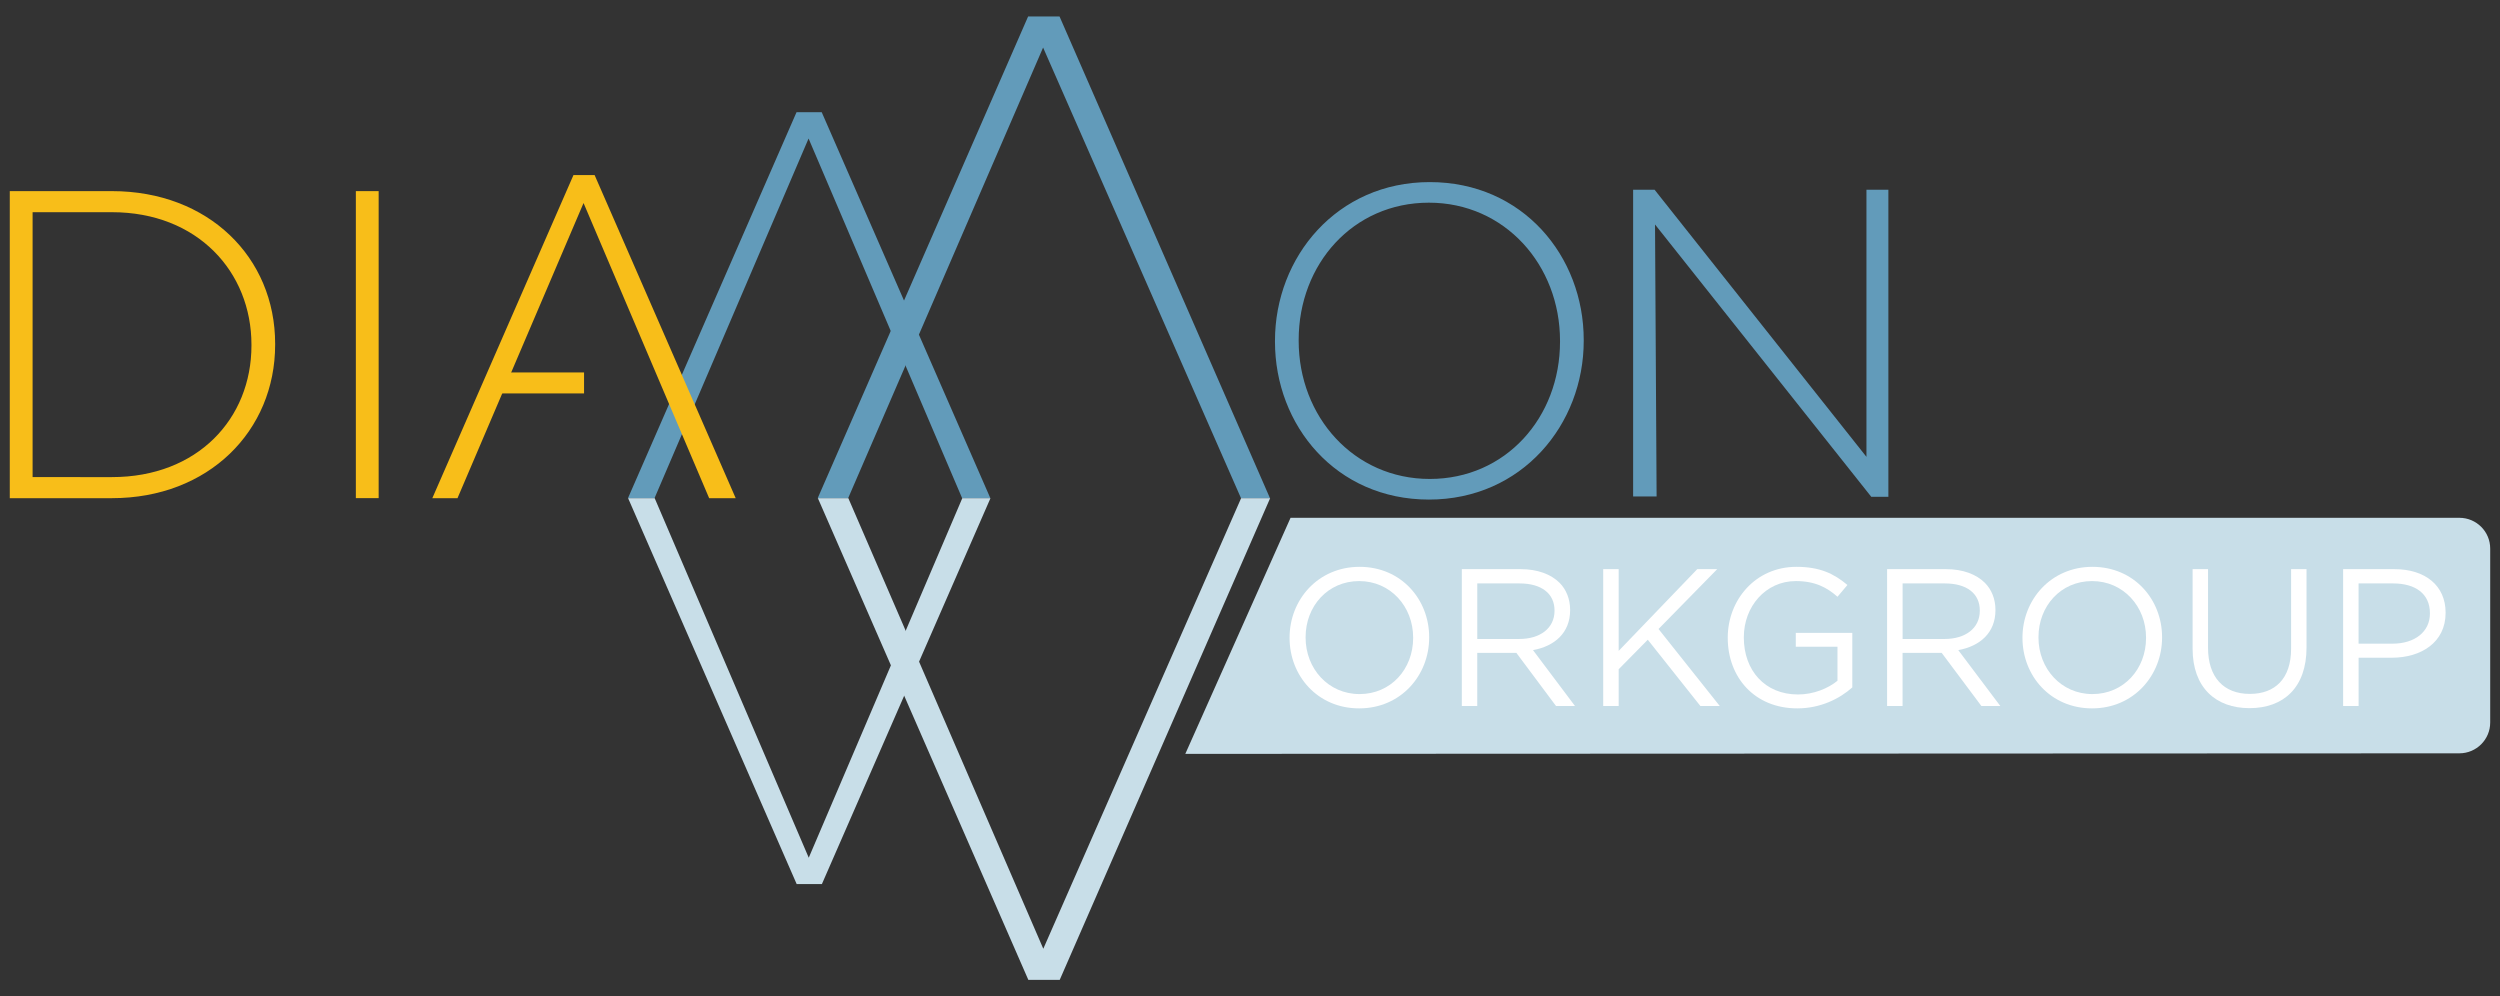 <?xml version="1.0" encoding="utf-8"?>
<!-- Generator: Adobe Illustrator 23.0.3, SVG Export Plug-In . SVG Version: 6.00 Build 0)  -->
<svg version="1.1" id="Layer_1" xmlns="http://www.w3.org/2000/svg" xmlns:xlink="http://www.w3.org/1999/xlink" x="0px" y="0px"
	 viewBox="0 0 1000 398.52" style="enable-background:new 0 0 1000 398.52;" xml:space="preserve">
<rect x="0" y="0" width="1000" height="398.52" fill="#333333" stroke="none"/>
<style type="text/css">
	.st0{fill:#1DCAD3;}
	.st1{fill:#36B0C9;}
	.st2{fill:#231F20;}
	.st3{fill:#FFFFFF;}
	.st4{fill:#9164CC;}
	.st5{clip-path:url(#SVGID_2_);fill:url(#SVGID_3_);}
	.st6{fill:#201747;}
	.st7{fill-rule:evenodd;clip-rule:evenodd;fill:#10CFC9;}
	.st8{clip-path:url(#SVGID_5_);fill:#231F20;}
	.st9{fill-rule:evenodd;clip-rule:evenodd;fill:#231F20;}
	.st10{clip-path:url(#SVGID_7_);fill:#FFFFFF;}
	.st11{fill-rule:evenodd;clip-rule:evenodd;fill:#FFFFFF;}
	.st12{fill:#8CCEAF;}
	.st13{fill:#008476;}
	.st14{fill:#25BCBD;}
	.st15{fill:#004D70;}
	.st16{fill:#20BBBB;}
	.st17{fill:#024D70;}
	.st18{fill-rule:evenodd;clip-rule:evenodd;fill:#F58B1F;}
	.st19{fill-rule:evenodd;clip-rule:evenodd;fill:#18335B;}
	.st20{clip-path:url(#SVGID_9_);}
	.st21{clip-path:url(#SVGID_11_);}
	.st22{fill:#18335B;}
	.st23{fill:#F58B1F;}
	.st24{clip-path:url(#SVGID_15_);}
	.st25{clip-path:url(#SVGID_17_);}
	.st26{clip-path:url(#SVGID_21_);}
	.st27{clip-path:url(#SVGID_23_);}
	.st28{clip-path:url(#SVGID_27_);}
	.st29{clip-path:url(#SVGID_29_);}
	.st30{clip-path:url(#SVGID_33_);}
	.st31{clip-path:url(#SVGID_35_);}
	.st32{clip-path:url(#SVGID_39_);}
	.st33{clip-path:url(#SVGID_41_);}
	.st34{fill:#416BA9;}
	.st35{fill:#73C3D5;}
	.st36{opacity:0.8;}
	.st37{fill:#3A3A3A;}
	.st38{fill:url(#SVGID_44_);}
	.st39{fill:none;stroke:#000000;stroke-width:6.338;}
	.st40{fill:none;stroke:#000000;stroke-width:3.169;}
	.st41{fill:#48494B;}
	.st42{fill:#C1986C;}
	.st43{fill:url(#SVGID_63_);}
	.st44{fill:url(#SVGID_64_);}
	.st45{fill:url(#SVGID_65_);}
	.st46{fill:url(#SVGID_66_);}
	.st47{fill:url(#SVGID_67_);}
	.st48{fill:#4D4E4E;}
	.st49{fill:#27B373;}
	.st50{fill:#5DC4CD;}
	.st51{fill:#1E8756;}
	.st52{fill:#3D1152;}
	.st53{fill:#922C48;}
	.st54{fill-rule:evenodd;clip-rule:evenodd;fill:#922C48;}
	.st55{fill:#404041;}
	.st56{fill:#EC1C24;}
	.st57{fill:#373A36;}
	.st58{fill:#808184;}
	.st59{fill:#262261;}
	.st60{fill:#6FCBDC;}
	.st61{fill:#2F3436;}
	.st62{fill:#5F97D0;}
	.st63{fill:#132428;}
	.st64{fill:#85C041;}
	.st65{fill:#677784;}
	.st66{fill:url(#SVGID_68_);}
	.st67{opacity:0.2;clip-path:url(#SVGID_70_);}
	.st68{fill:#FFFEFA;}
	.st69{opacity:0.1;}
	.st70{fill:url(#SVGID_71_);}
	.st71{opacity:0.3;}
	.st72{opacity:0.08;}
	.st73{opacity:0.1;fill:url(#Wordmark_1_);}
	.st74{fill:url(#SVGID_104_);}
	.st75{opacity:0.6;fill:url(#SVGID_107_);}
	.st76{opacity:0.4;}
	.st77{fill:url(#SVGID_110_);}
	.st78{opacity:0.6;fill:url(#SVGID_113_);}
	.st79{fill:url(#SVGID_116_);}
	.st80{opacity:0.6;fill:url(#SVGID_119_);}
	.st81{fill:url(#SVGID_122_);}
	.st82{opacity:0.6;fill:url(#SVGID_125_);}
	.st83{fill:url(#SVGID_128_);}
	.st84{opacity:0.6;fill:url(#SVGID_131_);}
	.st85{fill:#221F1F;}
	.st86{fill:none;}
	.st87{fill:#00416B;}
	.st88{opacity:0.8;fill:url(#XMLID_323_);}
	.st89{fill:#4197CB;}
	.st90{fill:#003E52;}
	.st91{fill:#3F96B4;}
	.st92{fill:#B9DBE5;}
	.st93{opacity:0.3;fill:#231F20;}
	.st94{opacity:0.3;fill:#FFFFFF;}
	.st95{fill:#050013;}
	.st96{fill:#E87200;}
	.st97{fill:#FCB813;}
	.st98{fill:#3D3935;}
	.st99{fill:#FFB600;}
	.st100{fill:#FCB814;}
	.st101{fill:#F48120;}
	.st102{fill:#EF4E25;}
	.st103{fill:#ED3024;}
	.st104{fill:#E0592A;}
	.st105{fill:#00ADBB;}
	.st106{fill:#00829B;}
	.st107{fill:#93D500;}
	.st108{fill:#4D5A31;}
	.st109{fill:#6BA43A;}
	.st110{fill:#424143;}
	.st111{fill-rule:evenodd;clip-rule:evenodd;fill:#C7E6B4;}
	.st112{fill-rule:evenodd;clip-rule:evenodd;fill:#5A9891;}
	.st113{fill-rule:evenodd;clip-rule:evenodd;fill:#127870;}
	.st114{fill-rule:evenodd;clip-rule:evenodd;fill:#5CCFD5;}
	.st115{fill-rule:evenodd;clip-rule:evenodd;fill:#ACD5CD;}
	.st116{fill-rule:evenodd;clip-rule:evenodd;fill:#B5ECC9;}
	.st117{fill-rule:evenodd;clip-rule:evenodd;fill:#A1D683;}
	.st118{fill-rule:evenodd;clip-rule:evenodd;fill:#DEF0D3;}
	.st119{fill-rule:evenodd;clip-rule:evenodd;fill:#91B9B4;}
	.st120{fill-rule:evenodd;clip-rule:evenodd;fill:#006860;}
	.st121{fill-rule:evenodd;clip-rule:evenodd;fill:#00ADBB;}
	.st122{fill-rule:evenodd;clip-rule:evenodd;fill:#B4E7E9;}
	.st123{fill-rule:evenodd;clip-rule:evenodd;fill:#007565;}
	.st124{fill-rule:evenodd;clip-rule:evenodd;fill:#00CE7C;}
	.st125{fill-rule:evenodd;clip-rule:evenodd;fill:#5FD896;}
	.st126{fill:#007DA5;}
	.st127{fill:#313032;}
	.st128{fill:#24272A;}
	.st129{fill:#00AFAA;}
	.st130{fill:#66C9BA;}
	.st131{fill:#0069A7;}
	.st132{fill:#002F87;}
	.st133{fill:#8BC53F;}
	.st134{fill:#1A1A1A;}
	.st135{fill:#0095D6;}
	.st136{fill:#003F5F;}
	.st137{fill:#2D317C;}
	.st138{fill:#41BFBF;}
	.st139{fill:#293C97;}
	.st140{fill:#52C2BD;}
	.st141{fill:url(#SVGID_134_);}
	.st142{fill:url(#SVGID_135_);}
	.st143{fill:url(#SVGID_136_);}
	.st144{fill:#0DBEEA;}
	.st145{fill:#097EC2;}
	.st146{fill:#133C63;}
	.st147{fill:#3B91CF;}
	.st148{fill:#C8DEE8;}
	.st149{fill:#629BBA;}
	.st150{fill:#F8BE19;}
	.st151{fill:url(#SVGID_137_);}
	.st152{fill:url(#SVGID_138_);}
	.st153{fill:url(#SVGID_139_);}
	.st154{fill:#00233B;}
	.st155{fill:url(#SVGID_140_);}
	.st156{fill:url(#SVGID_141_);}
	.st157{fill:url(#SVGID_142_);}
	.st158{fill:url(#SVGID_143_);}
	.st159{fill:url(#SVGID_144_);}
	.st160{fill:url(#SVGID_145_);}
	.st161{fill:url(#SVGID_146_);}
	.st162{fill:url(#SVGID_147_);}
	.st163{fill:url(#SVGID_148_);}
	.st164{fill:url(#SVGID_149_);}
	.st165{fill:url(#SVGID_150_);}
	.st166{fill:url(#SVGID_151_);}
	.st167{fill:url(#SVGID_152_);}
	.st168{fill:url(#SVGID_153_);}
	.st169{fill:url(#SVGID_154_);}
	.st170{fill:url(#SVGID_155_);}
	.st171{fill:url(#SVGID_156_);}
	.st172{fill:url(#SVGID_157_);}
	.st173{fill:url(#SVGID_158_);}
	.st174{fill:url(#SVGID_159_);}
	.st175{fill:url(#SVGID_160_);}
	.st176{fill:url(#SVGID_161_);}
	.st177{fill:url(#SVGID_162_);}
	.st178{fill:url(#SVGID_163_);}
	.st179{fill:url(#SVGID_164_);}
	.st180{fill:url(#SVGID_165_);}
	.st181{fill:url(#SVGID_166_);}
	.st182{fill:url(#SVGID_167_);}
	.st183{fill:url(#SVGID_168_);}
	.st184{fill:url(#SVGID_169_);}
	.st185{fill:url(#SVGID_170_);}
	.st186{fill:url(#SVGID_171_);}
	.st187{fill:url(#SVGID_172_);}
	.st188{fill:url(#SVGID_173_);}
	.st189{fill:url(#SVGID_174_);}
	.st190{fill:url(#SVGID_175_);}
	.st191{fill:url(#SVGID_176_);}
	.st192{fill:url(#SVGID_177_);}
	.st193{fill:url(#SVGID_178_);}
	.st194{fill:#C31230;}
	.st195{fill:#807F82;}
	.st196{fill-rule:evenodd;clip-rule:evenodd;fill:#C31230;}
	.st197{fill-rule:evenodd;clip-rule:evenodd;fill:#807F82;}
	.st198{fill:#2D2D2D;}
	.st199{display:none;fill:#2D2D2D;}
	.st200{fill:#D11F3C;}
	.st201{fill:#E42C4C;stroke:#E42C4C;stroke-width:1.05;stroke-miterlimit:10;}
	.st202{display:none;fill:#231F20;}
	.st203{display:none;fill:#FFFFFF;}
	.st204{fill:#FF7F30;}
	.st205{opacity:0.3;fill:#FF7F30;}
	.st206{opacity:0.6;fill:#FF7F30;}
	.st207{opacity:0.7;fill:#FF7F30;}
	.st208{fill:#221C35;}
	.st209{fill:#1B98D5;}
	.st210{fill:#173963;}
	.st211{fill:#009ADE;}
	.st212{fill:#003764;}
	.st213{fill:#2A7DE1;}
	.st214{opacity:0.4;clip-path:url(#XMLID_324_);fill:#221F1F;}
	.st215{fill:#002A3A;}
	.st216{fill:#0033A1;}
	.st217{fill:url(#SVGID_179_);}
	.st218{fill:url(#SVGID_180_);}
	.st219{fill:url(#SVGID_181_);}
	.st220{fill:url(#SVGID_182_);}
	.st221{fill:#007EC4;}
	.st222{fill-rule:evenodd;clip-rule:evenodd;fill:url(#SVGID_183_);}
	.st223{fill-rule:evenodd;clip-rule:evenodd;fill:#E6E7E8;}
	.st224{fill:#009345;}
	.st225{fill:#BBBCB8;}
	.st226{fill:#72C0EB;}
	.st227{fill:#939598;}
	.st228{fill-rule:evenodd;clip-rule:evenodd;fill:#2CB8EB;}
	.st229{fill:#2CB8EB;}
	.st230{fill:#81B83A;}
	.st231{fill-rule:evenodd;clip-rule:evenodd;fill:#81B83A;}
	.st232{enable-background:new    ;}
	.st233{fill:#FF6F3E;}
	.st234{fill:#12143D;}
	.st235{fill:url(#SVGID_184_);}
	.st236{fill:url(#SVGID_185_);}
	.st237{fill:url(#SVGID_186_);}
	.st238{fill:url(#SVGID_187_);}
	.st239{fill:url(#SVGID_188_);}
	.st240{fill:url(#SVGID_189_);}
	.st241{fill:url(#SVGID_190_);}
	.st242{fill:url(#SVGID_191_);}
	.st243{fill:url(#SVGID_192_);}
	.st244{fill:#7C51A0;}
	.st245{fill:#9F66A9;}
	.st246{fill:#9F80B9;}
	.st247{fill:url(#SVGID_193_);}
	.st248{fill:url(#SVGID_194_);}
	.st249{fill:url(#SVGID_195_);}
	.st250{fill:url(#SVGID_196_);}
	.st251{fill:#2D3136;}
	.st252{fill:#76777A;}
	.st253{fill:#A7A8A9;}
	.st254{fill:#0082CA;}
	.st255{fill:#FFB259;}
	.st256{fill:#385CAD;}
	.st257{fill:#7BA0C4;}
	.st258{fill:#EBA900;}
	.st259{fill:#929497;}
	.st260{opacity:0.7;fill:#FFFFFF;}
	.st261{fill:#016BAF;}
	.st262{fill:#343432;}
	.st263{fill:#6D6E70;}
	.st264{fill:#F4B01B;}
	.st265{fill:#293271;}
	.st266{fill:#A1D33C;}
	.st267{fill:#212322;}
	.st268{fill:#0047BA;}
	.st269{fill:#969CDE;}
	.st270{fill:#047BC1;}
	.st271{fill:url(#SVGID_197_);}
	.st272{fill:url(#SVGID_198_);}
	.st273{fill:url(#SVGID_199_);}
	.st274{fill:url(#SVGID_200_);}
	.st275{fill:url(#SVGID_201_);}
	.st276{fill:url(#SVGID_202_);}
	.st277{fill:url(#SVGID_203_);}
	.st278{fill:#13517C;}
	.st279{fill:#0077A6;}
	.st280{fill:none;stroke:#231F20;stroke-width:5.904;stroke-miterlimit:10;}
	.st281{fill:#00A94F;}
	.st282{fill:none;stroke:#231F20;stroke-width:3.217;stroke-miterlimit:10;}
	.st283{fill:#59595C;}
	.st284{opacity:0.349;fill:#F9AE19;}
	.st285{opacity:0.349;fill:#E99F22;}
	.st286{opacity:0.349;fill:#E47D25;}
	.st287{fill:#F9AE19;}
	.st288{fill:#E99F22;}
	.st289{fill:#F09B20;}
	.st290{fill:#E47D25;}
	.st291{fill:#E89223;}
	.st292{opacity:0.651;fill:#F9AE19;}
	.st293{fill:#E68825;}
	.st294{opacity:0.651;fill:#E99F22;}
	.st295{fill:#EB8D23;}
	.st296{opacity:0.772;fill:#EF9B21;}
	.st297{opacity:0.651;fill:#E47D25;}
	.st298{opacity:0.772;fill:#EA9622;}
	.st299{fill:url(#SVGID_204_);}
	.st300{fill:#55575B;}
	.st301{fill:#EE424E;}
	.st302{fill:#34424B;}
</style>
<g>
	<path class="st148" d="M983.75,207.12H516.22l-42.1,94.43l509.62-0.22c6.82,0,12.34-5.51,12.34-12.33v-69.56
		C996.09,212.63,990.56,207.12,983.75,207.12"/>
	<path class="st3" d="M515.83,255.19v-0.16c0-15.1,11.34-28.3,28-28.3c16.68,0,27.84,13.06,27.84,28.14v0.16
		c0,15.1-11.32,28.32-28,28.32C527.01,283.36,515.83,270.28,515.83,255.19 M565.26,255.19v-0.16c0-12.43-9.07-22.6-21.6-22.6
		c-12.5,0-21.42,10-21.42,22.44v0.16c0,12.43,9.07,22.6,21.58,22.6C556.35,277.63,565.26,267.63,565.26,255.19"/>
	<path class="st3" d="M584.74,227.66h23.53c6.74,0,12.13,2.04,15.58,5.48c2.65,2.67,4.2,6.49,4.2,10.79v0.16
		c0,9.07-6.24,14.4-14.85,15.96l16.8,22.36h-7.59l-15.87-21.27h-15.64v21.27h-6.17V227.66z M607.73,255.59
		c8.21,0,14.08-4.22,14.08-11.27v-0.14c0-6.73-5.17-10.81-13.99-10.81h-16.91v22.22H607.73z"/>
	<polygon class="st3" points="641.28,227.66 647.47,227.66 647.47,260.35 678.9,227.66 686.88,227.66 663.41,251.6 687.9,282.4 
		680.15,282.4 659.11,255.89 647.47,267.7 647.47,282.4 641.28,282.4 	"/>
	<path class="st3" d="M691.1,255.19v-0.16c0-15.01,11.04-28.3,27.47-28.3c9.23,0,14.94,2.65,20.4,7.26l-3.97,4.71
		c-4.22-3.69-8.91-6.27-16.68-6.27c-12.11,0-20.79,10.24-20.79,22.44v0.16c0,13.06,8.37,22.76,21.66,22.76
		c6.25,0,12.04-2.42,15.8-5.48V258.7h-16.68v-5.55h22.61v21.82c-5.08,4.53-12.74,8.38-21.98,8.38
		C701.75,283.36,691.1,270.83,691.1,255.19"/>
	<path class="st3" d="M754.85,227.66h23.55c6.73,0,12.13,2.04,15.56,5.48c2.67,2.67,4.22,6.49,4.22,10.79v0.16
		c0,9.07-6.26,14.4-14.87,15.96l16.82,22.36h-7.57l-15.89-21.27h-15.64v21.27h-6.19V227.66z M777.84,255.59
		c8.23,0,14.08-4.22,14.08-11.27v-0.14c0-6.73-5.15-10.81-13.99-10.81h-16.89v22.22H777.84z"/>
	<path class="st3" d="M808.99,255.19v-0.16c0-15.1,11.34-28.3,27.98-28.3c16.68,0,27.86,13.06,27.86,28.14v0.16
		c0,15.1-11.34,28.32-28,28.32S808.99,270.28,808.99,255.19 M858.42,255.19v-0.16c0-12.43-9.07-22.6-21.6-22.6
		c-12.51,0-21.43,10-21.43,22.44v0.16c0,12.43,9.09,22.6,21.58,22.6C849.49,277.63,858.42,267.63,858.42,255.19"/>
	<path class="st3" d="M877.04,259.49v-31.83h6.17v31.44c0,11.81,6.26,18.46,16.73,18.46c10.09,0,16.5-6.1,16.5-18.07v-31.83h6.17
		v31.36c0,15.96-9.14,24.24-22.81,24.24C886.26,283.27,877.04,274.98,877.04,259.49"/>
	<path class="st3" d="M937.25,227.66h20.5c12.35,0,20.49,6.57,20.49,17.37v0.15c0,11.81-9.86,17.91-21.5,17.91h-13.3v19.32h-6.19
		V227.66z M956.96,257.47c9.07,0,15.01-4.85,15.01-12.04v-0.16c0-7.82-5.87-11.9-14.71-11.9h-13.83v24.1H956.96z"/>
	<polygon class="st149" points="396.14,199.27 384.85,199.27 323.43,55.41 261.81,199.27 251.19,199.27 318.61,44.89 328.69,44.89 	
		"/>
	<polygon class="st149" points="507.99,199.27 496.4,199.27 417.24,19.02 339.26,199.27 327.08,199.27 411.25,6.58 423.81,6.58 	"/>
	<polygon class="st150" points="294.28,199.27 283.66,199.27 233.42,81.21 183,199.27 172.93,199.27 229.39,70.02 237.84,70.02 	"/>
	<rect x="198.48" y="148.98" class="st150" width="35.14" height="8.39"/>
	<path class="st150" d="M3.91,76.45h40.88c38.59,0,65.27,26.5,65.27,61.06v0.36c0,34.55-26.67,61.4-65.27,61.4H3.91V76.45z
		 M44.79,190.84c34.21,0,55.79-23.34,55.79-52.63v-0.34c0-29.14-21.58-52.99-55.79-52.99H13.04v105.96H44.79z"/>
	<rect x="142.34" y="76.45" class="st150" width="9.12" height="122.8"/>
	<path class="st149" d="M509.99,136.67v-0.34c0-33.51,24.75-63.49,61.92-63.49c37.19,0,61.58,29.64,61.58,63.14v0.36
		c0,33.49-24.74,63.49-61.92,63.49C534.38,199.82,509.99,170.18,509.99,136.67 M624.01,136.67v-0.34
		c0-30.34-22.09-55.26-52.44-55.26c-30.36,0-52.1,24.56-52.1,54.91v0.36c0,30.34,22.09,55.24,52.44,55.24
		S624.01,167.01,624.01,136.67"/>
	<polygon class="st149" points="653.25,75.89 661.83,75.89 746.58,182.74 746.58,75.89 755.35,75.89 755.35,198.71 748.5,198.71 
		662.01,89.79 662.64,198.59 653.25,198.59 	"/>
	<polygon class="st148" points="328.76,353.63 318.67,353.63 251.24,199.27 261.87,199.27 323.5,343.09 384.92,199.27 
		396.19,199.27 	"/>
	<polygon class="st148" points="423.89,391.94 411.33,391.94 327.15,199.27 339.33,199.27 417.32,379.5 496.45,199.27 
		508.06,199.27 	"/>
</g>
</svg>
